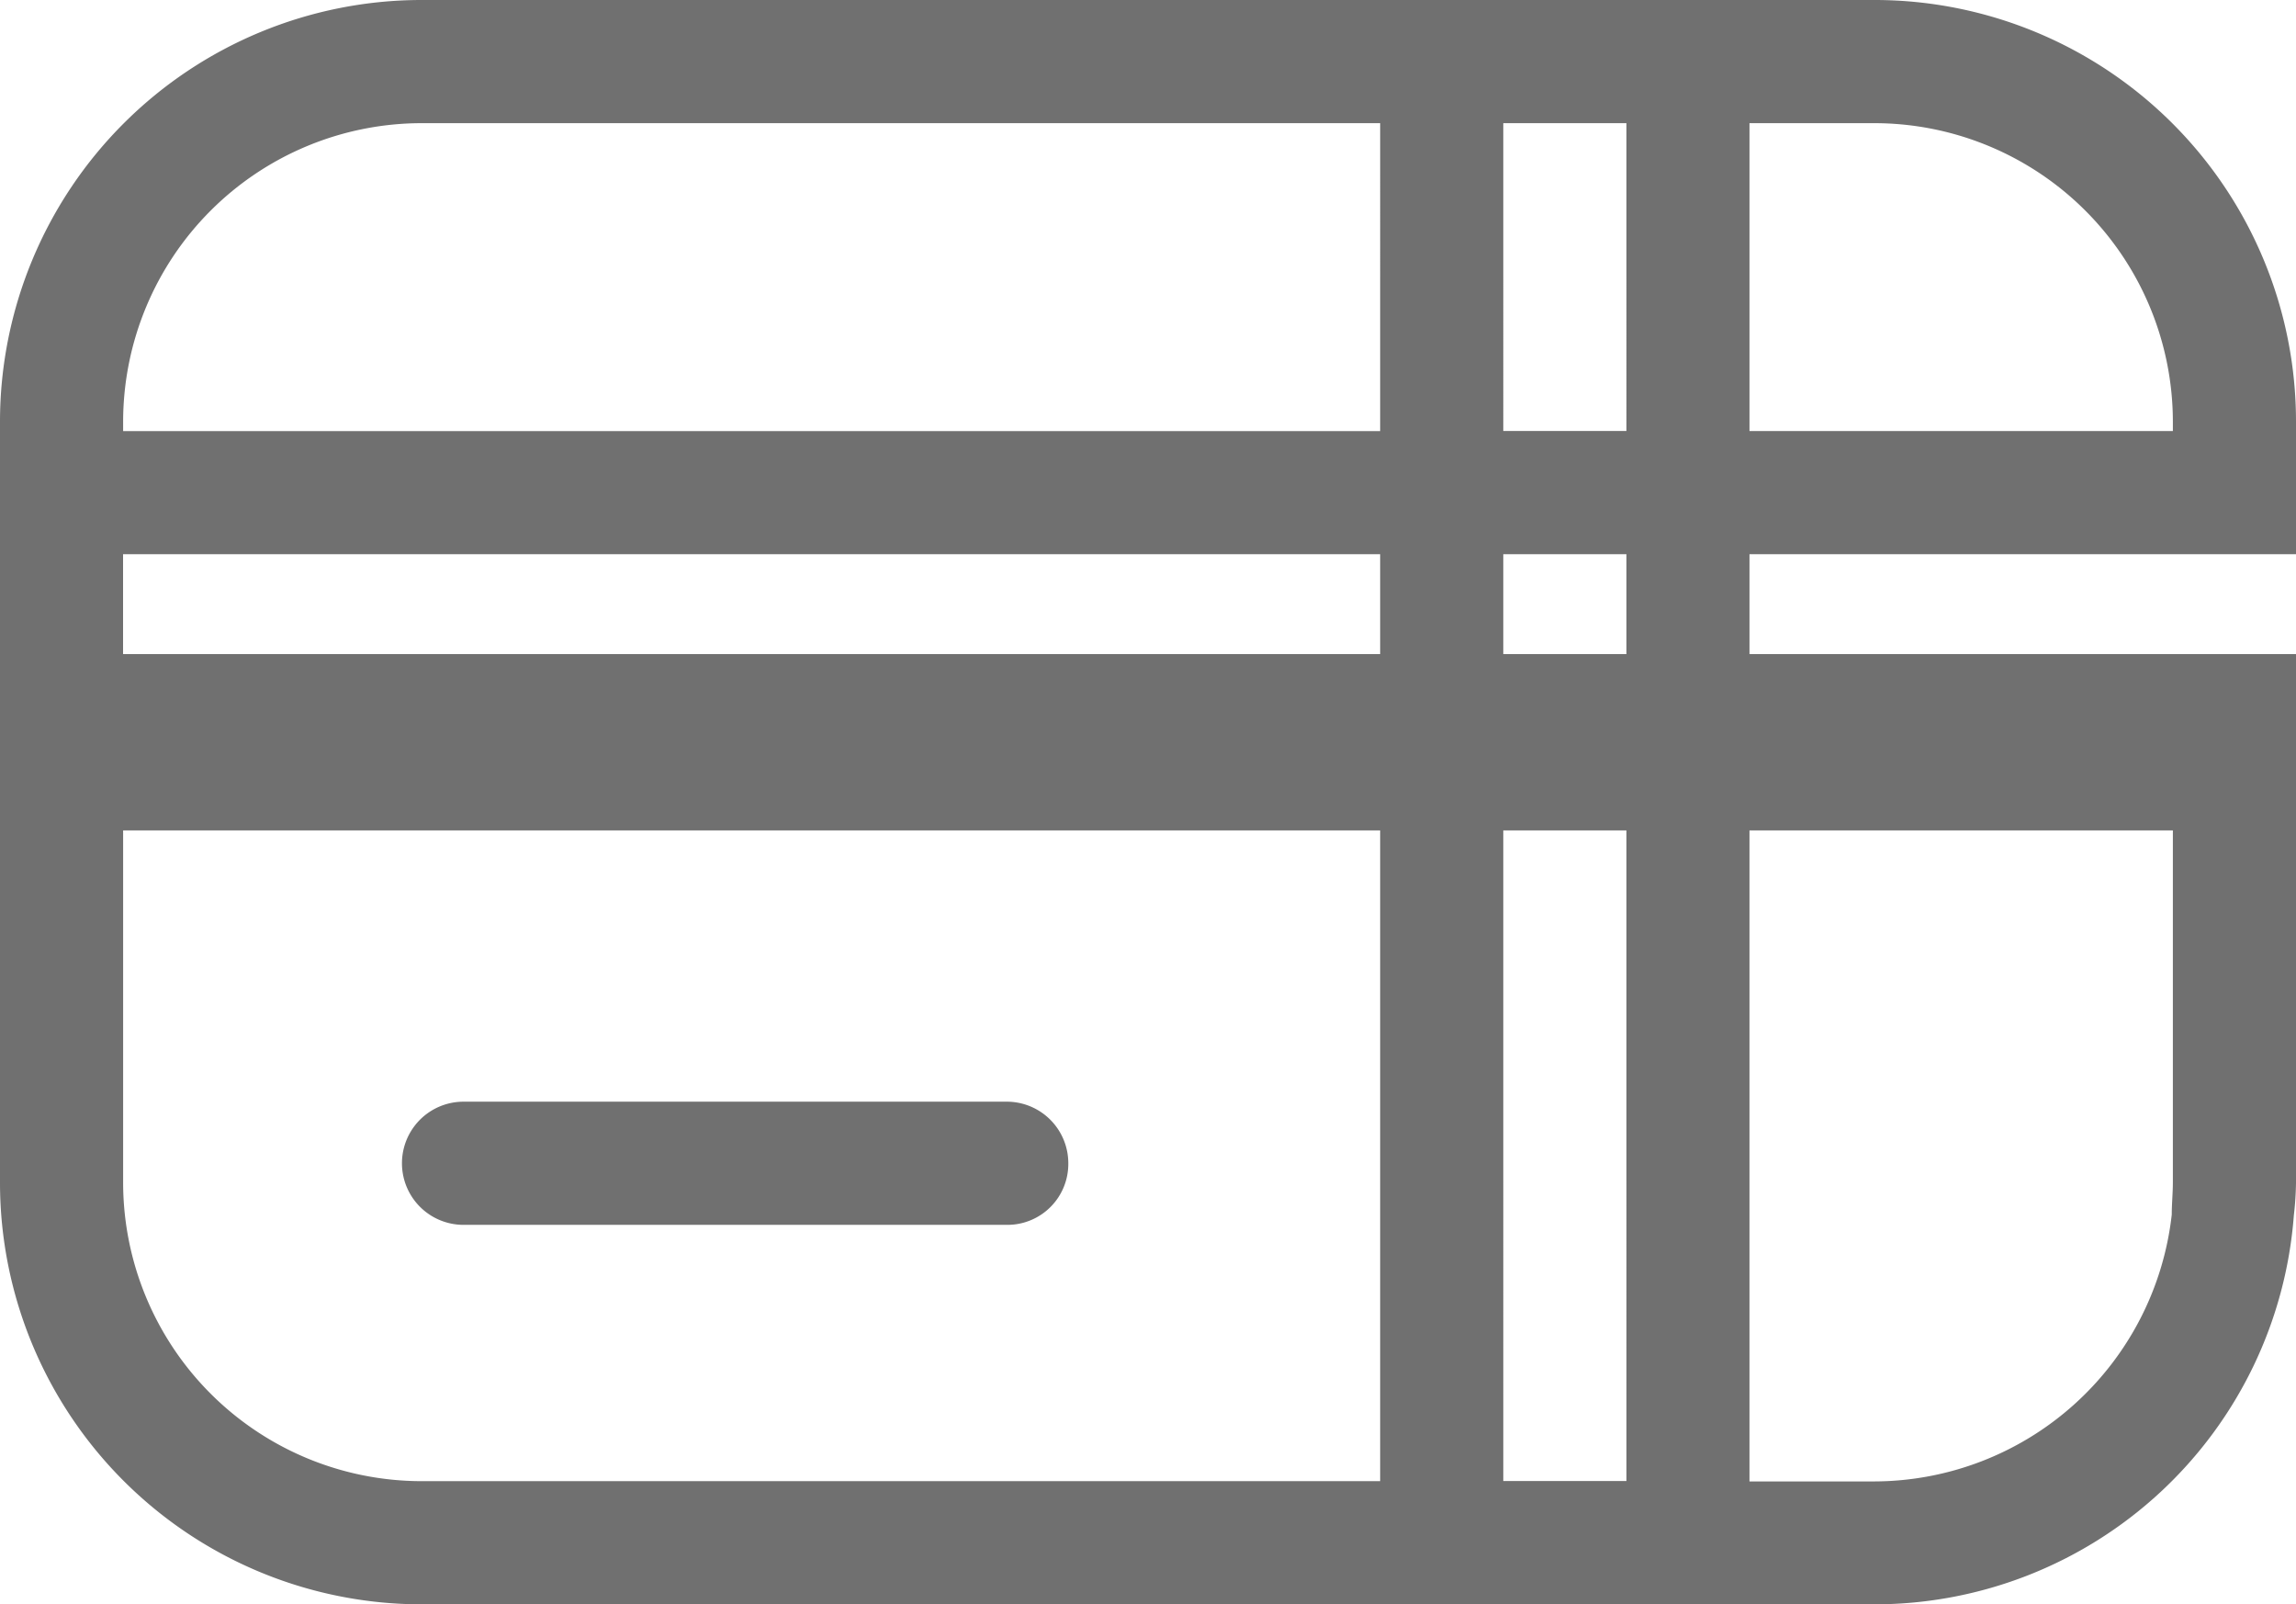 <svg data-name="Group 32" xmlns="http://www.w3.org/2000/svg" width="35" height="24.449" viewBox="0 0 35 24.449">
    <defs>
        <clipPath id="6pqxy75qca">
            <path data-name="Rectangle 62" style="fill:#707070" d="M0 0h35v24.449H0z"/>
        </clipPath>
    </defs>
    <path data-name="Rectangle 61" transform="translate(.313 9.968)" style="fill:#707070" d="M0 0h34.687v2.687H0z"/>
    <g data-name="Group 31">
        <g data-name="Group 30" style="clip-path:url(#6pqxy75qca)">
            <path data-name="Path 2209" d="M14.3 38.5h8.281a.928.928 0 0 0 .938-.939.938.938 0 0 0-.938-.938H14.3a.938.938 0 0 0 0 1.877" transform="translate(-7.234 -19.834)" style="fill:#707070"/>
            <path data-name="Path 2210" d="M28.6 0H6.421A6.429 6.429 0 0 0 0 6.421v11.607a6.429 6.429 0 0 0 6.421 6.421h22.158a6.411 6.411 0 0 0 6.388-5.927 4.84 4.84 0 0 0 .033-.494v-5.812h-1.877v5.8c0 .165-.017.33-.017.494a4.575 4.575 0 0 1-4.527 4.066h-1.91v-10.36h6.454V10.34h-6.454V8.446h6.454V6.569h-6.454V1.877h1.91a4.553 4.553 0 0 1 4.544 4.544v2.025H35V6.421A6.426 6.426 0 0 0 28.6 0m-7.561 22.572H6.421a4.553 4.553 0 0 1-4.544-4.544v-5.812h19.162zm0-12.232H1.876V8.446h19.163zm0-3.77H1.877v-.149a4.553 4.553 0 0 1 4.544-4.544h14.618zm3.754 16h-1.877V12.216h1.877zm0-12.232h-1.877V8.446h1.877zm0-3.77h-1.877V1.877h1.877z" style="fill:#707070"/>
        </g>
    </g>
</svg>
